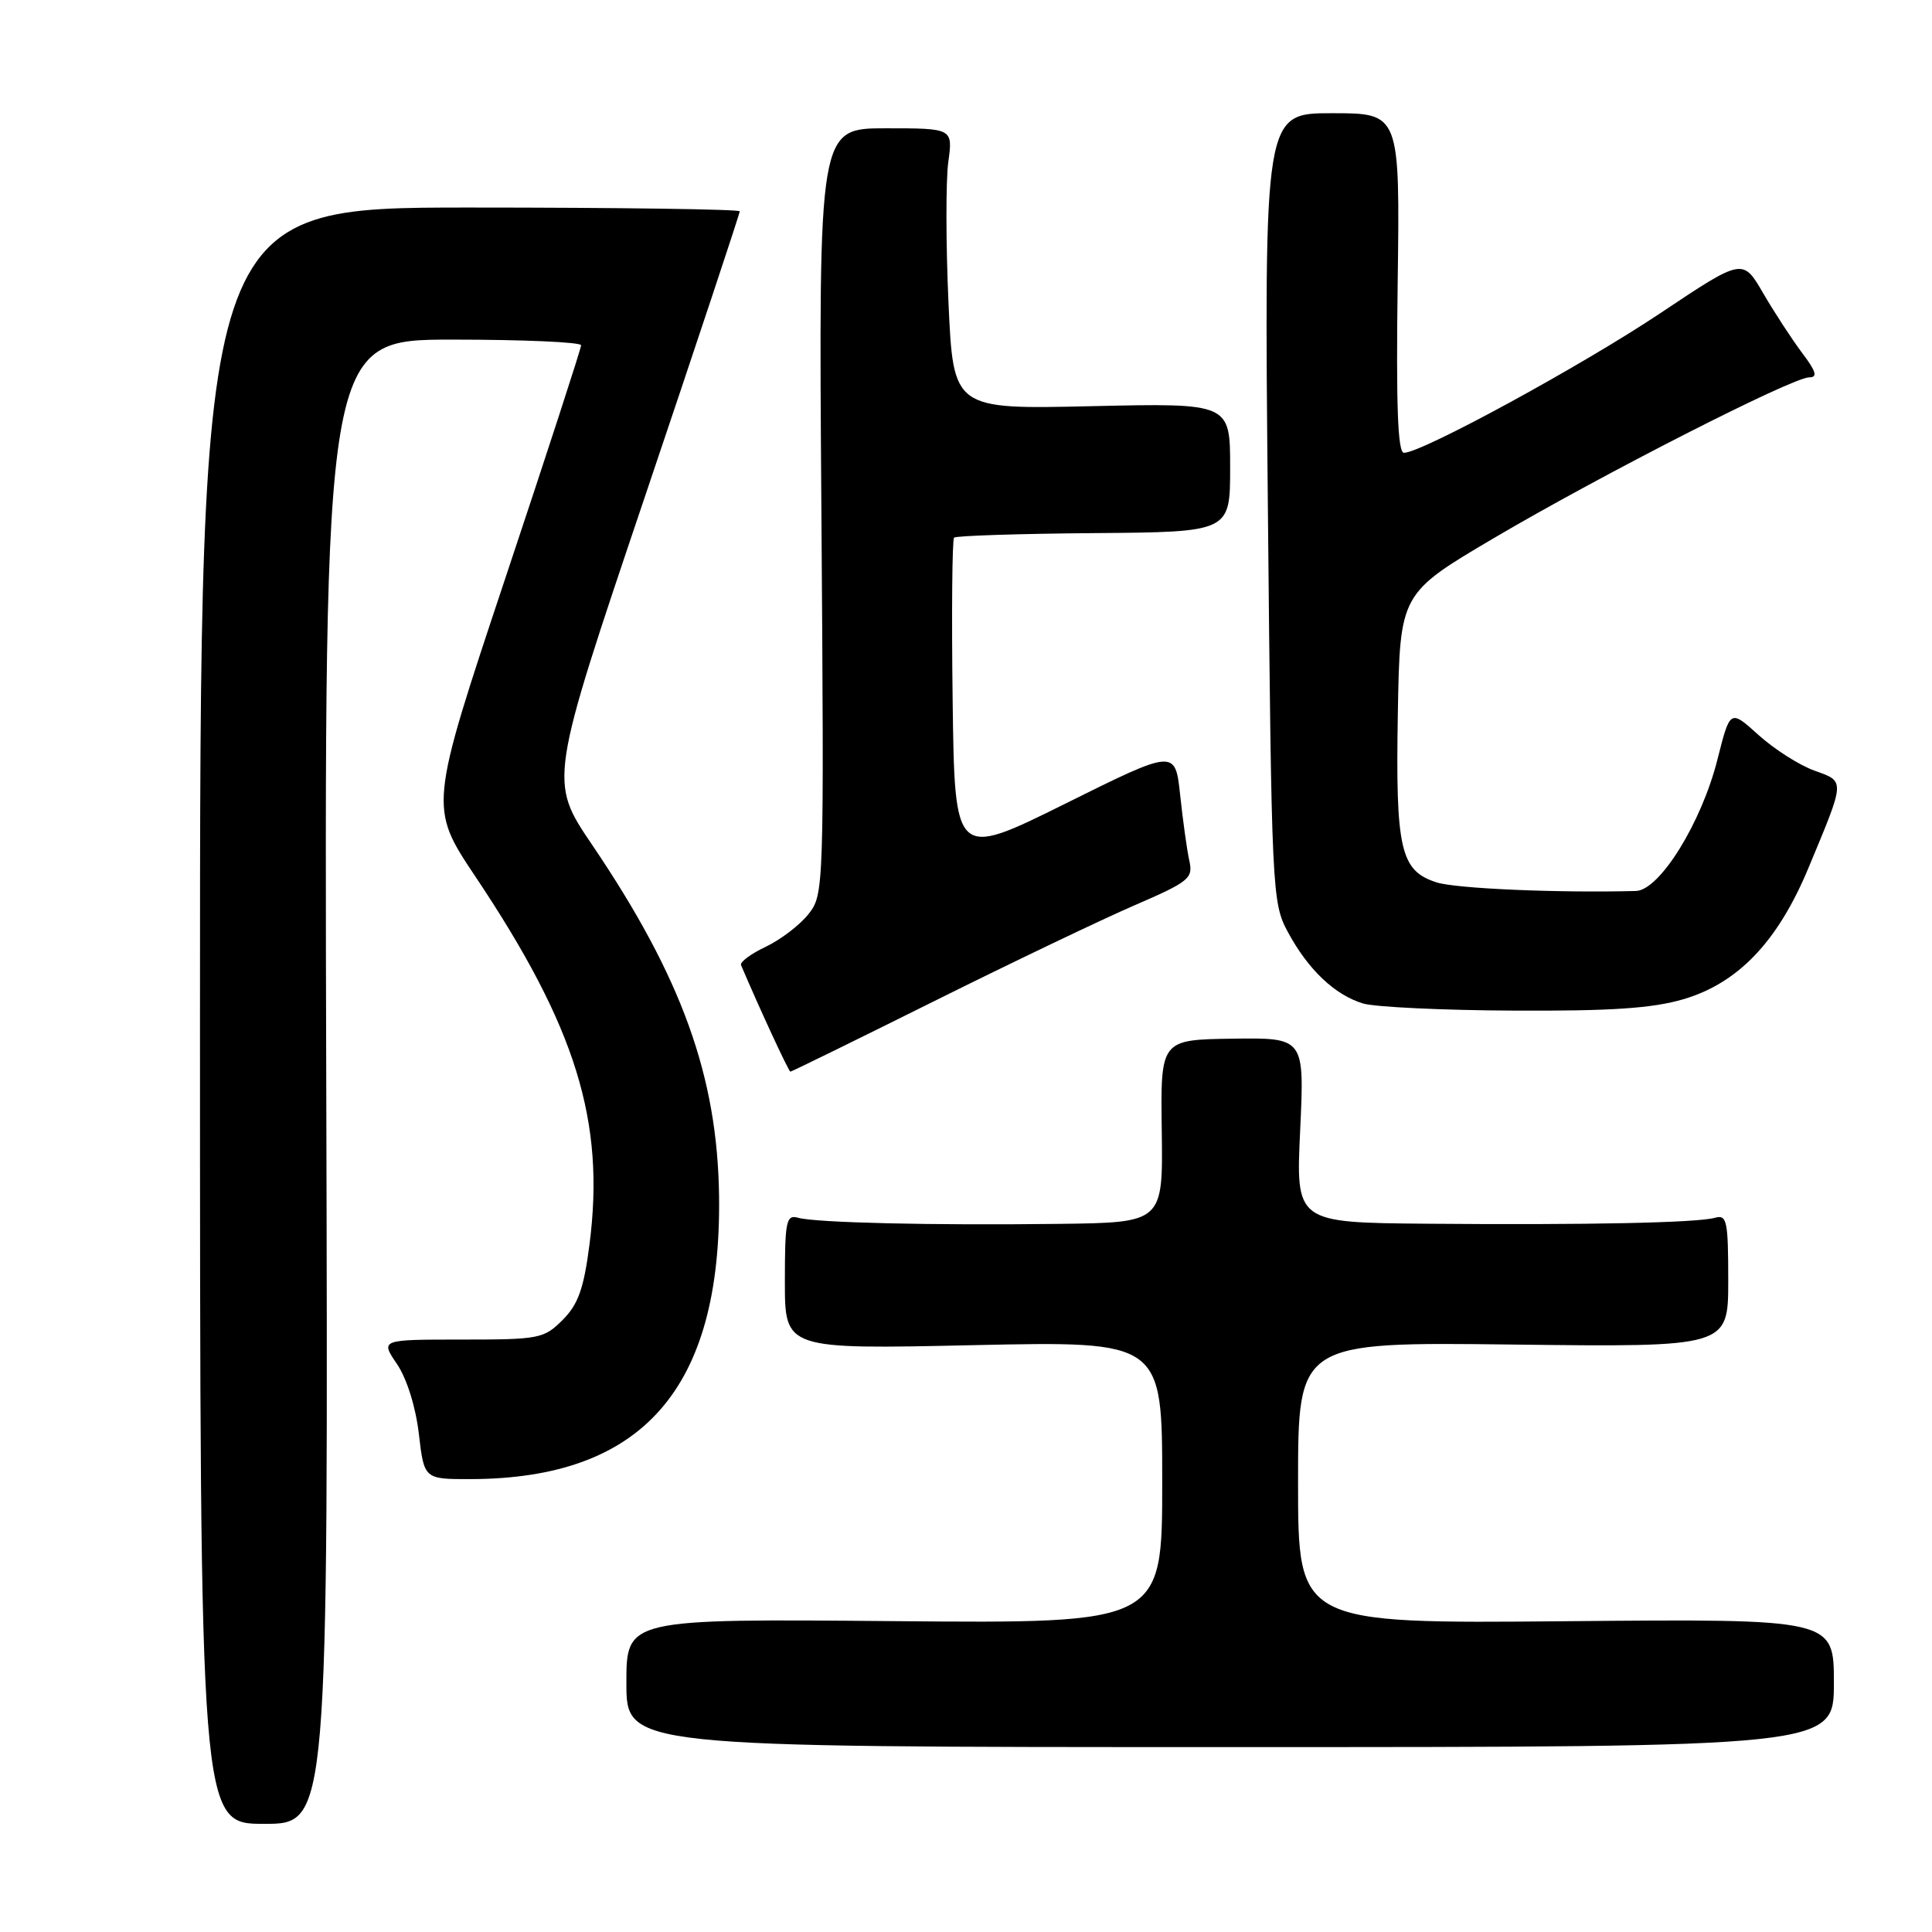 <?xml version="1.0" encoding="UTF-8" standalone="no"?>
<!DOCTYPE svg PUBLIC "-//W3C//DTD SVG 1.1//EN" "http://www.w3.org/Graphics/SVG/1.1/DTD/svg11.dtd" >
<svg xmlns="http://www.w3.org/2000/svg" xmlns:xlink="http://www.w3.org/1999/xlink" version="1.1" viewBox="0 0 256 256">
 <g >
 <path fill="currentColor"
d=" M 43.23 143.33 C 42.96 45.00 42.96 45.00 59.98 45.00 C 69.34 45.00 77.00 45.34 77.00 45.75 C 77.00 46.16 72.47 60.10 66.92 76.73 C 56.85 106.96 56.85 106.96 63.00 116.16 C 76.34 136.11 80.21 148.60 78.11 164.90 C 77.35 170.78 76.61 172.84 74.55 174.90 C 72.08 177.38 71.45 177.50 61.18 177.50 C 50.40 177.50 50.40 177.50 52.60 180.74 C 53.91 182.67 55.08 186.42 55.50 189.99 C 56.20 196.00 56.20 196.00 62.35 195.99 C 85.14 195.94 95.60 184.03 95.28 158.50 C 95.07 142.60 90.34 129.49 78.45 111.93 C 72.74 103.50 72.74 103.50 85.39 66.00 C 92.35 45.38 98.03 28.27 98.02 28.00 C 98.01 27.73 81.91 27.50 62.25 27.50 C 26.50 27.50 26.50 27.50 26.50 134.58 C 26.50 241.67 26.50 241.67 35.00 241.67 C 43.50 241.67 43.50 241.67 43.23 143.33 Z  M 243.00 223.00 C 243.00 214.50 243.00 214.50 207.50 214.82 C 172.00 215.14 172.00 215.14 172.00 196.48 C 172.00 177.82 172.00 177.82 200.50 178.16 C 229.00 178.50 229.00 178.50 229.00 169.68 C 229.00 161.76 228.82 160.92 227.25 161.36 C 224.91 162.03 210.31 162.33 189.10 162.15 C 171.70 162.00 171.70 162.00 172.28 149.75 C 172.85 137.50 172.85 137.50 163.31 137.63 C 153.77 137.77 153.77 137.77 153.94 149.88 C 154.10 162.00 154.10 162.00 140.30 162.17 C 123.43 162.38 108.10 162.02 105.75 161.36 C 104.18 160.92 104.00 161.77 104.00 169.83 C 104.00 178.79 104.00 178.79 129.00 178.24 C 154.00 177.70 154.00 177.70 154.00 196.41 C 154.00 215.12 154.00 215.12 118.50 214.81 C 83.00 214.50 83.00 214.50 83.00 223.00 C 83.00 231.50 83.00 231.50 163.00 231.50 C 243.00 231.50 243.00 231.50 243.00 223.00 Z  M 123.76 132.67 C 134.07 127.54 146.02 121.82 150.33 119.96 C 157.60 116.81 158.11 116.39 157.59 114.04 C 157.28 112.64 156.74 108.74 156.38 105.38 C 155.73 99.25 155.73 99.25 141.12 106.51 C 126.50 113.76 126.50 113.76 126.23 92.74 C 126.08 81.17 126.17 71.50 126.42 71.24 C 126.68 70.99 135.01 70.72 144.94 70.64 C 163.00 70.50 163.00 70.50 163.00 61.96 C 163.00 53.41 163.00 53.41 144.66 53.82 C 126.32 54.24 126.32 54.24 125.68 40.12 C 125.33 32.36 125.32 23.98 125.65 21.50 C 126.27 17.00 126.27 17.00 117.37 17.00 C 108.47 17.00 108.47 17.00 108.84 67.75 C 109.20 117.90 109.18 118.53 107.13 121.12 C 105.99 122.57 103.44 124.51 101.47 125.45 C 99.50 126.38 98.02 127.48 98.19 127.88 C 100.63 133.62 104.51 142.00 104.73 142.00 C 104.89 142.00 113.45 137.80 123.76 132.67 Z  M 223.07 132.40 C 230.34 130.25 235.58 124.75 239.64 114.98 C 244.55 103.20 244.52 103.59 240.39 102.10 C 238.40 101.38 235.08 99.26 233.01 97.39 C 229.25 93.99 229.25 93.99 227.58 100.60 C 225.47 109.01 219.91 117.98 216.76 118.06 C 206.46 118.33 192.94 117.75 190.35 116.92 C 185.56 115.38 184.91 112.56 185.22 94.55 C 185.50 78.64 185.50 78.64 198.00 71.27 C 212.30 62.85 237.51 50.00 239.74 50.00 C 240.88 50.00 240.65 49.22 238.78 46.75 C 237.44 44.96 235.12 41.41 233.63 38.85 C 230.93 34.20 230.93 34.20 220.03 41.48 C 209.58 48.46 188.40 60.00 186.03 60.00 C 185.21 60.00 184.98 53.78 185.20 37.50 C 185.50 15.00 185.50 15.00 176.50 15.00 C 167.50 15.00 167.50 15.00 168.00 67.25 C 168.49 118.34 168.55 119.59 170.65 123.50 C 173.33 128.48 176.87 131.84 180.62 132.97 C 182.20 133.44 191.18 133.87 200.57 133.91 C 213.50 133.98 218.95 133.61 223.07 132.40 Z "/>
</g>
</svg>